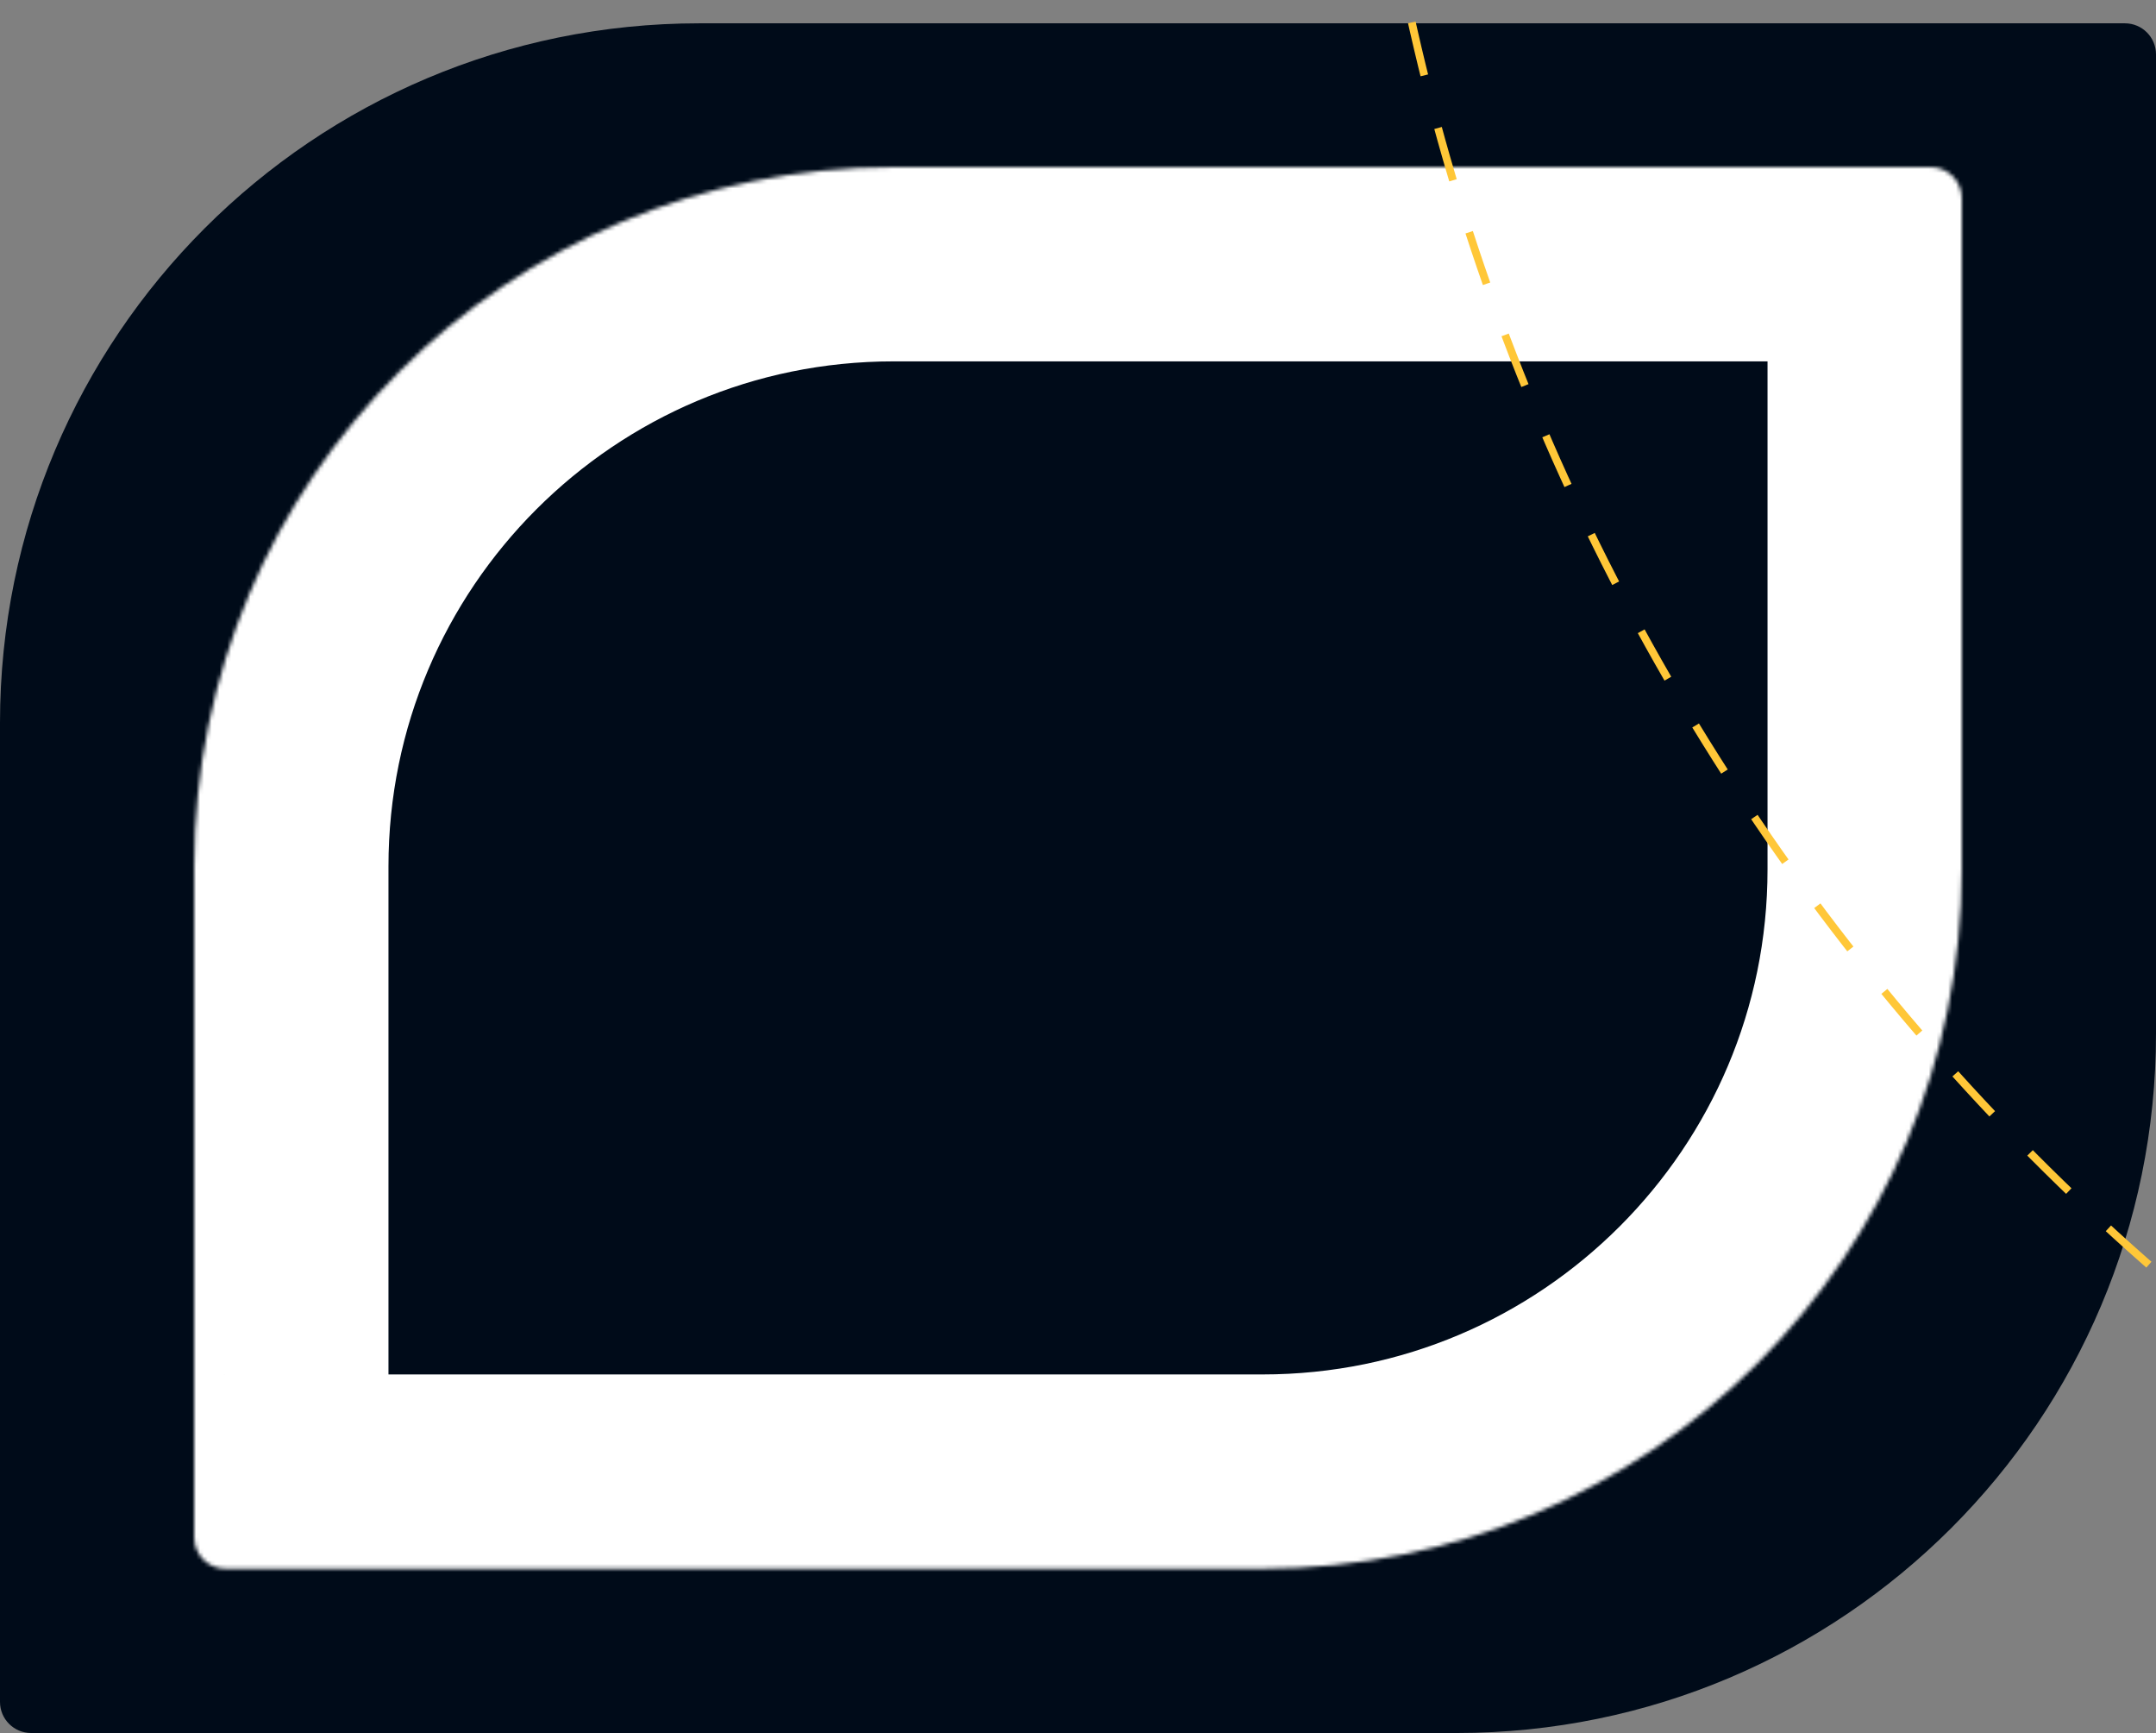 <svg xmlns="http://www.w3.org/2000/svg" width="555" height="446" fill="none" viewBox="0 0 555 446"><rect x="0" y="0" width="555" height="446" fill="#808080" stroke="none"/><g clip-path="url(#clip0)"><path fill="#000B19" d="M0 186C0 86.589 80.589 6 180 6H547C551.418 6 555 9.582 555 14V266C555 365.411 474.411 446 375 446H8C3.582 446 0 442.418 0 438V186Z"/><mask id="path-2-inside-1" fill="#fff"><path d="M50 223C50 123.589 130.589 43 230 43H497C501.418 43 505 46.582 505 51V223.721C505 323.132 424.411 403.721 325 403.721H58C53.582 403.721 50 400.139 50 395.721V223Z"/></mask><path stroke="#fff" stroke-width="100" d="M50 223C50 123.589 130.589 43 230 43H497C501.418 43 505 46.582 505 51V223.721C505 323.132 424.411 403.721 325 403.721H58C53.582 403.721 50 400.139 50 395.721V223Z" mask="url(#path-2-inside-1)"/><circle cx="948" cy="-125" r="599" stroke="#FFC738" stroke-dasharray="14 14" stroke-width="2"/></g><defs><clipPath id="clip0"><rect width="555" height="446" fill="#fff"/></clipPath></defs></svg>